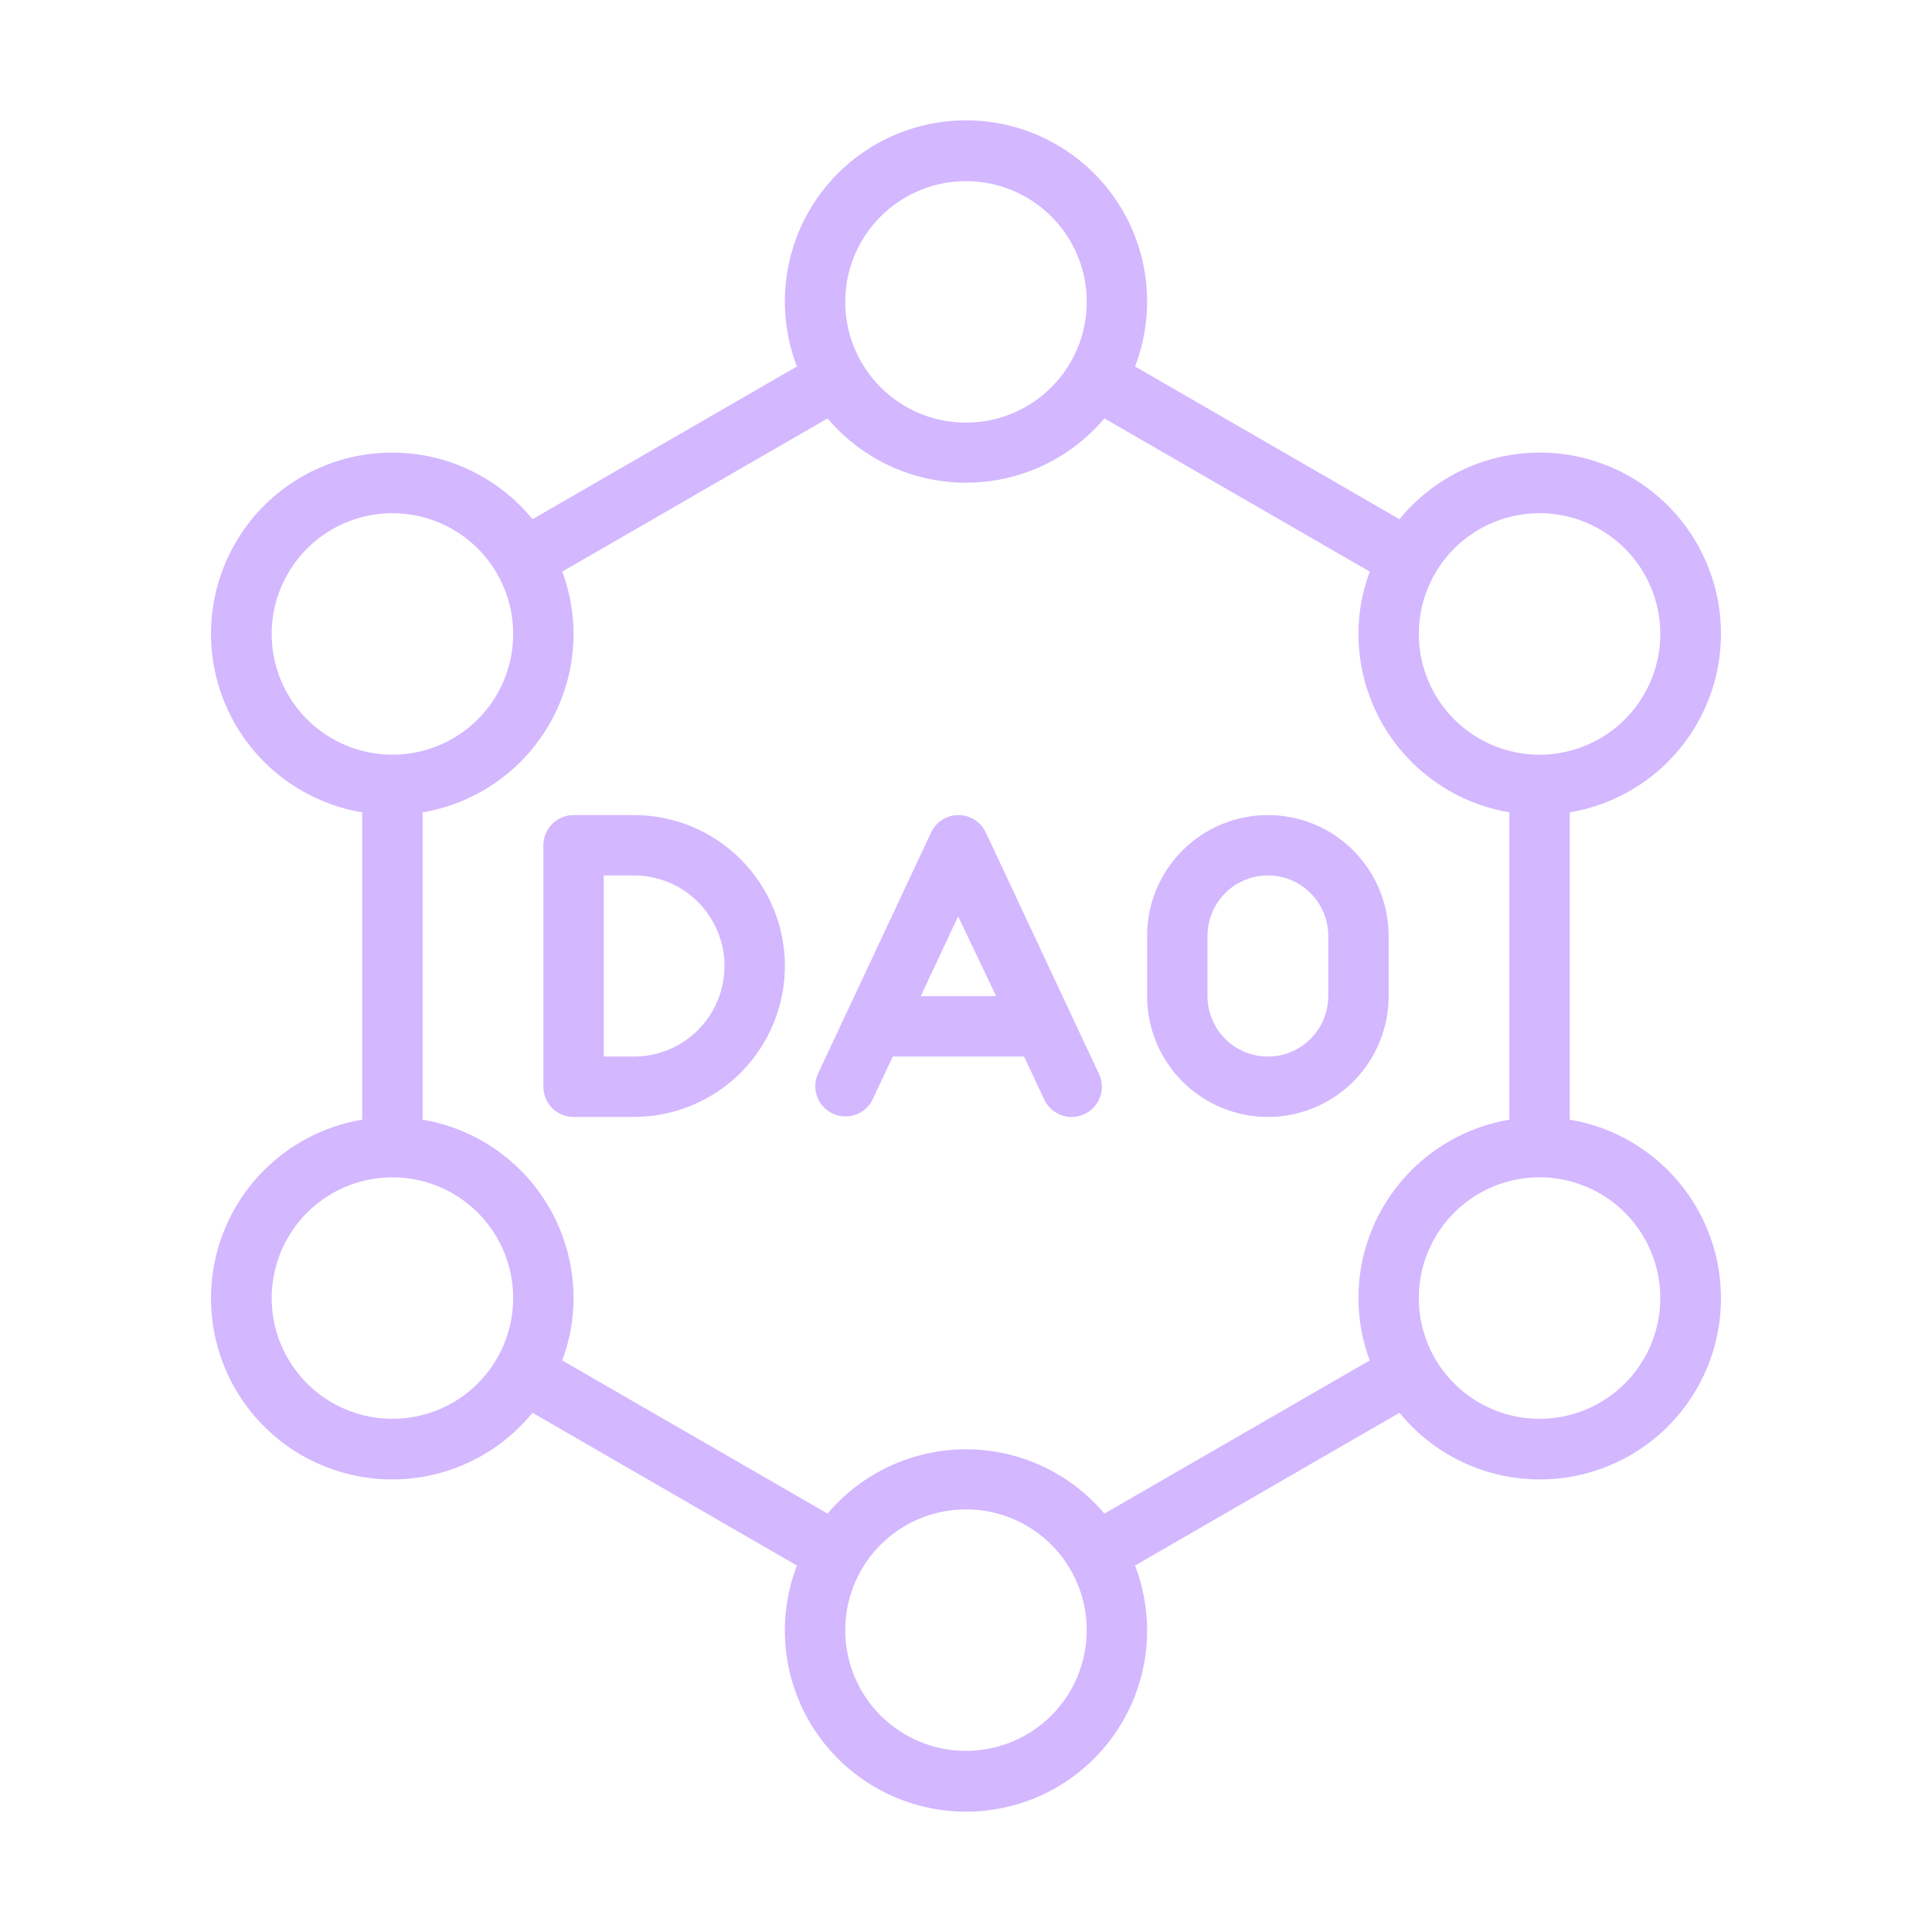 <svg width="100" height="100" viewBox="0 0 100 100" fill="none" xmlns="http://www.w3.org/2000/svg">
<path d="M81.249 57.953V42.047C82.745 41.797 84.157 41.188 85.365 40.272C86.573 39.356 87.541 38.161 88.186 36.789C88.831 35.417 89.134 33.909 89.068 32.394C89.002 30.879 88.57 29.403 87.808 28.092C87.047 26.781 85.979 25.674 84.696 24.867C83.413 24.059 81.953 23.575 80.442 23.455C78.93 23.336 77.412 23.584 76.018 24.18C74.624 24.776 73.395 25.701 72.437 26.875L58.749 18.969C59.296 17.549 59.488 16.017 59.31 14.506C59.132 12.995 58.589 11.55 57.727 10.296C56.866 9.042 55.712 8.016 54.366 7.308C53.02 6.599 51.521 6.229 49.999 6.229C48.478 6.229 46.979 6.599 45.633 7.308C44.286 8.016 43.133 9.042 42.271 10.296C41.41 11.55 40.867 12.995 40.689 14.506C40.511 16.017 40.703 17.549 41.249 18.969L27.562 26.875C26.604 25.701 25.375 24.776 23.98 24.18C22.586 23.584 21.069 23.336 19.557 23.455C18.046 23.575 16.586 24.059 15.303 24.867C14.02 25.674 12.952 26.781 12.19 28.092C11.429 29.403 10.996 30.879 10.931 32.394C10.865 33.909 11.167 35.417 11.812 36.789C12.457 38.161 13.425 39.356 14.633 40.272C15.842 41.188 17.254 41.797 18.749 42.047V57.953C17.254 58.204 15.842 58.813 14.633 59.729C13.425 60.645 12.457 61.84 11.812 63.212C11.167 64.584 10.865 66.092 10.931 67.607C10.996 69.121 11.429 70.598 12.19 71.909C12.952 73.22 14.02 74.326 15.303 75.134C16.586 75.942 18.046 76.426 19.557 76.546C21.069 76.665 22.586 76.417 23.98 75.821C25.375 75.225 26.604 74.3 27.562 73.125L41.249 81.032C40.703 82.452 40.511 83.983 40.689 85.495C40.867 87.005 41.41 88.451 42.271 89.705C43.133 90.959 44.286 91.985 45.633 92.693C46.979 93.402 48.478 93.772 49.999 93.772C51.521 93.772 53.02 93.402 54.366 92.693C55.712 91.985 56.866 90.959 57.727 89.705C58.589 88.451 59.132 87.005 59.31 85.495C59.488 83.983 59.296 82.452 58.749 81.032L72.437 73.125C73.395 74.3 74.624 75.225 76.018 75.821C77.412 76.417 78.93 76.665 80.442 76.546C81.953 76.426 83.413 75.942 84.696 75.134C85.979 74.326 87.047 73.22 87.808 71.909C88.57 70.598 89.002 69.121 89.068 67.607C89.134 66.092 88.831 64.584 88.186 63.212C87.541 61.84 86.573 60.645 85.365 59.729C84.157 58.813 82.745 58.204 81.249 57.953ZM79.687 26.563C80.923 26.563 82.131 26.93 83.159 27.616C84.187 28.303 84.988 29.279 85.461 30.421C85.934 31.563 86.058 32.82 85.817 34.032C85.576 35.245 84.98 36.358 84.106 37.232C83.232 38.106 82.118 38.702 80.906 38.943C79.694 39.184 78.437 39.06 77.295 38.587C76.153 38.114 75.177 37.313 74.49 36.285C73.803 35.258 73.437 34.049 73.437 32.813C73.437 31.155 74.095 29.566 75.267 28.393C76.439 27.221 78.029 26.563 79.687 26.563ZM49.999 9.375C51.236 9.375 52.444 9.742 53.472 10.429C54.499 11.116 55.3 12.092 55.774 13.234C56.247 14.376 56.37 15.632 56.129 16.845C55.888 18.057 55.293 19.171 54.419 20.045C53.545 20.919 52.431 21.514 51.219 21.755C50.006 21.997 48.75 21.873 47.608 21.4C46.465 20.927 45.489 20.126 44.803 19.098C44.116 18.07 43.749 16.862 43.749 15.626C43.749 13.968 44.408 12.378 45.58 11.206C46.752 10.034 48.342 9.375 49.999 9.375ZM14.062 32.813C14.062 31.577 14.428 30.369 15.115 29.341C15.802 28.313 16.778 27.512 17.92 27.039C19.062 26.566 20.319 26.442 21.531 26.683C22.744 26.924 23.857 27.52 24.731 28.393C25.605 29.268 26.201 30.381 26.442 31.594C26.683 32.806 26.559 34.063 26.086 35.205C25.613 36.347 24.812 37.323 23.784 38.01C22.756 38.696 21.548 39.063 20.312 39.063C18.654 39.063 17.064 38.404 15.892 37.232C14.72 36.06 14.062 34.471 14.062 32.813ZM20.312 73.438C19.076 73.438 17.867 73.071 16.84 72.385C15.812 71.698 15.011 70.722 14.538 69.58C14.065 68.438 13.941 67.181 14.182 65.969C14.423 64.756 15.018 63.643 15.892 62.769C16.767 61.894 17.88 61.299 19.093 61.058C20.305 60.817 21.561 60.941 22.704 61.414C23.846 61.887 24.822 62.688 25.509 63.716C26.195 64.743 26.562 65.952 26.562 67.188C26.562 68.846 25.903 70.435 24.731 71.607C23.559 72.779 21.969 73.438 20.312 73.438ZM49.999 90.625C48.763 90.625 47.555 90.259 46.527 89.572C45.499 88.885 44.698 87.909 44.225 86.767C43.752 85.625 43.628 84.368 43.869 83.156C44.111 81.944 44.706 80.83 45.58 79.956C46.454 79.082 47.568 78.487 48.78 78.246C49.992 78.004 51.249 78.128 52.391 78.601C53.533 79.074 54.509 79.875 55.196 80.903C55.883 81.931 56.249 83.139 56.249 84.375C56.249 86.033 55.591 87.623 54.419 88.795C53.247 89.967 51.657 90.625 49.999 90.625ZM57.163 78.344C56.283 77.302 55.186 76.464 53.949 75.889C52.712 75.314 51.364 75.016 49.999 75.016C48.635 75.016 47.287 75.314 46.05 75.889C44.812 76.464 43.715 77.302 42.835 78.344L29.101 70.415C29.487 69.382 29.686 68.29 29.687 67.188C29.685 64.974 28.899 62.832 27.469 61.142C26.039 59.452 24.057 58.322 21.874 57.953V42.047C24.057 41.678 26.039 40.549 27.469 38.859C28.899 37.169 29.685 35.027 29.687 32.813C29.686 31.711 29.487 30.618 29.101 29.586L42.835 21.657C43.715 22.699 44.812 23.537 46.05 24.112C47.287 24.687 48.635 24.985 49.999 24.985C51.364 24.985 52.712 24.687 53.949 24.112C55.186 23.537 56.283 22.699 57.163 21.657L70.898 29.586C70.511 30.618 70.313 31.711 70.312 32.813C70.314 35.027 71.1 37.169 72.53 38.859C73.96 40.549 75.941 41.678 78.124 42.047V57.953C75.941 58.322 73.96 59.452 72.53 61.142C71.1 62.832 70.314 64.974 70.312 67.188C70.313 68.29 70.511 69.382 70.898 70.415L57.163 78.344ZM79.687 73.438C78.451 73.438 77.242 73.071 76.215 72.385C75.187 71.698 74.386 70.722 73.913 69.58C73.439 68.438 73.316 67.181 73.557 65.969C73.798 64.756 74.393 63.643 75.267 62.769C76.141 61.894 77.255 61.299 78.468 61.058C79.68 60.817 80.937 60.941 82.079 61.414C83.221 61.887 84.197 62.688 84.883 63.716C85.57 64.743 85.937 65.952 85.937 67.188C85.937 68.846 85.278 70.435 84.106 71.607C82.934 72.779 81.344 73.438 79.687 73.438Z" fill="#D3B7FF"/>
<path d="M32.812 42.188H29.688C29.273 42.188 28.876 42.352 28.583 42.645C28.29 42.938 28.125 43.336 28.125 43.75V56.25C28.125 56.664 28.29 57.062 28.583 57.355C28.876 57.648 29.273 57.812 29.688 57.812H32.812C34.885 57.812 36.872 56.989 38.337 55.524C39.802 54.059 40.625 52.072 40.625 50C40.625 47.928 39.802 45.941 38.337 44.476C36.872 43.011 34.885 42.188 32.812 42.188ZM32.812 54.688H31.25V45.312H32.812C34.056 45.312 35.248 45.806 36.127 46.685C37.006 47.565 37.5 48.757 37.5 50C37.5 51.243 37.006 52.435 36.127 53.315C35.248 54.194 34.056 54.688 32.812 54.688Z" fill="#D3B7FF"/>
<path d="M71.875 48.438C71.875 46.78 71.216 45.19 70.044 44.018C68.872 42.846 67.283 42.188 65.625 42.188C63.967 42.188 62.378 42.846 61.206 44.018C60.033 45.19 59.375 46.78 59.375 48.438V51.562C59.375 53.22 60.033 54.81 61.206 55.982C62.378 57.154 63.967 57.812 65.625 57.812C67.283 57.812 68.872 57.154 70.044 55.982C71.216 54.81 71.875 53.22 71.875 51.562V48.438ZM68.75 51.562C68.75 52.391 68.421 53.186 67.835 53.772C67.249 54.358 66.454 54.688 65.625 54.688C64.796 54.688 64.001 54.358 63.415 53.772C62.829 53.186 62.5 52.391 62.5 51.562V48.438C62.5 47.609 62.829 46.814 63.415 46.228C64.001 45.642 64.796 45.312 65.625 45.312C66.454 45.312 67.249 45.642 67.835 46.228C68.421 46.814 68.75 47.609 68.75 48.438V51.562Z" fill="#D3B7FF"/>
<path d="M51.023 43.086C50.897 42.818 50.697 42.591 50.446 42.432C50.196 42.273 49.905 42.188 49.609 42.188C49.312 42.188 49.022 42.273 48.771 42.432C48.521 42.591 48.321 42.818 48.195 43.086L42.335 55.586C42.168 55.96 42.154 56.384 42.297 56.768C42.44 57.152 42.727 57.464 43.097 57.638C43.468 57.812 43.892 57.834 44.278 57.699C44.665 57.563 44.983 57.282 45.163 56.914L46.21 54.688H53.007L54.054 56.922C54.181 57.189 54.382 57.415 54.632 57.572C54.882 57.73 55.172 57.813 55.468 57.813C55.731 57.813 55.99 57.746 56.22 57.62C56.451 57.493 56.646 57.31 56.787 57.088C56.928 56.866 57.01 56.612 57.027 56.349C57.044 56.087 56.994 55.824 56.882 55.586L51.023 43.086ZM47.656 51.563L49.593 47.43L51.562 51.563H47.656Z" fill="#D3B7FF"/>
</svg>
